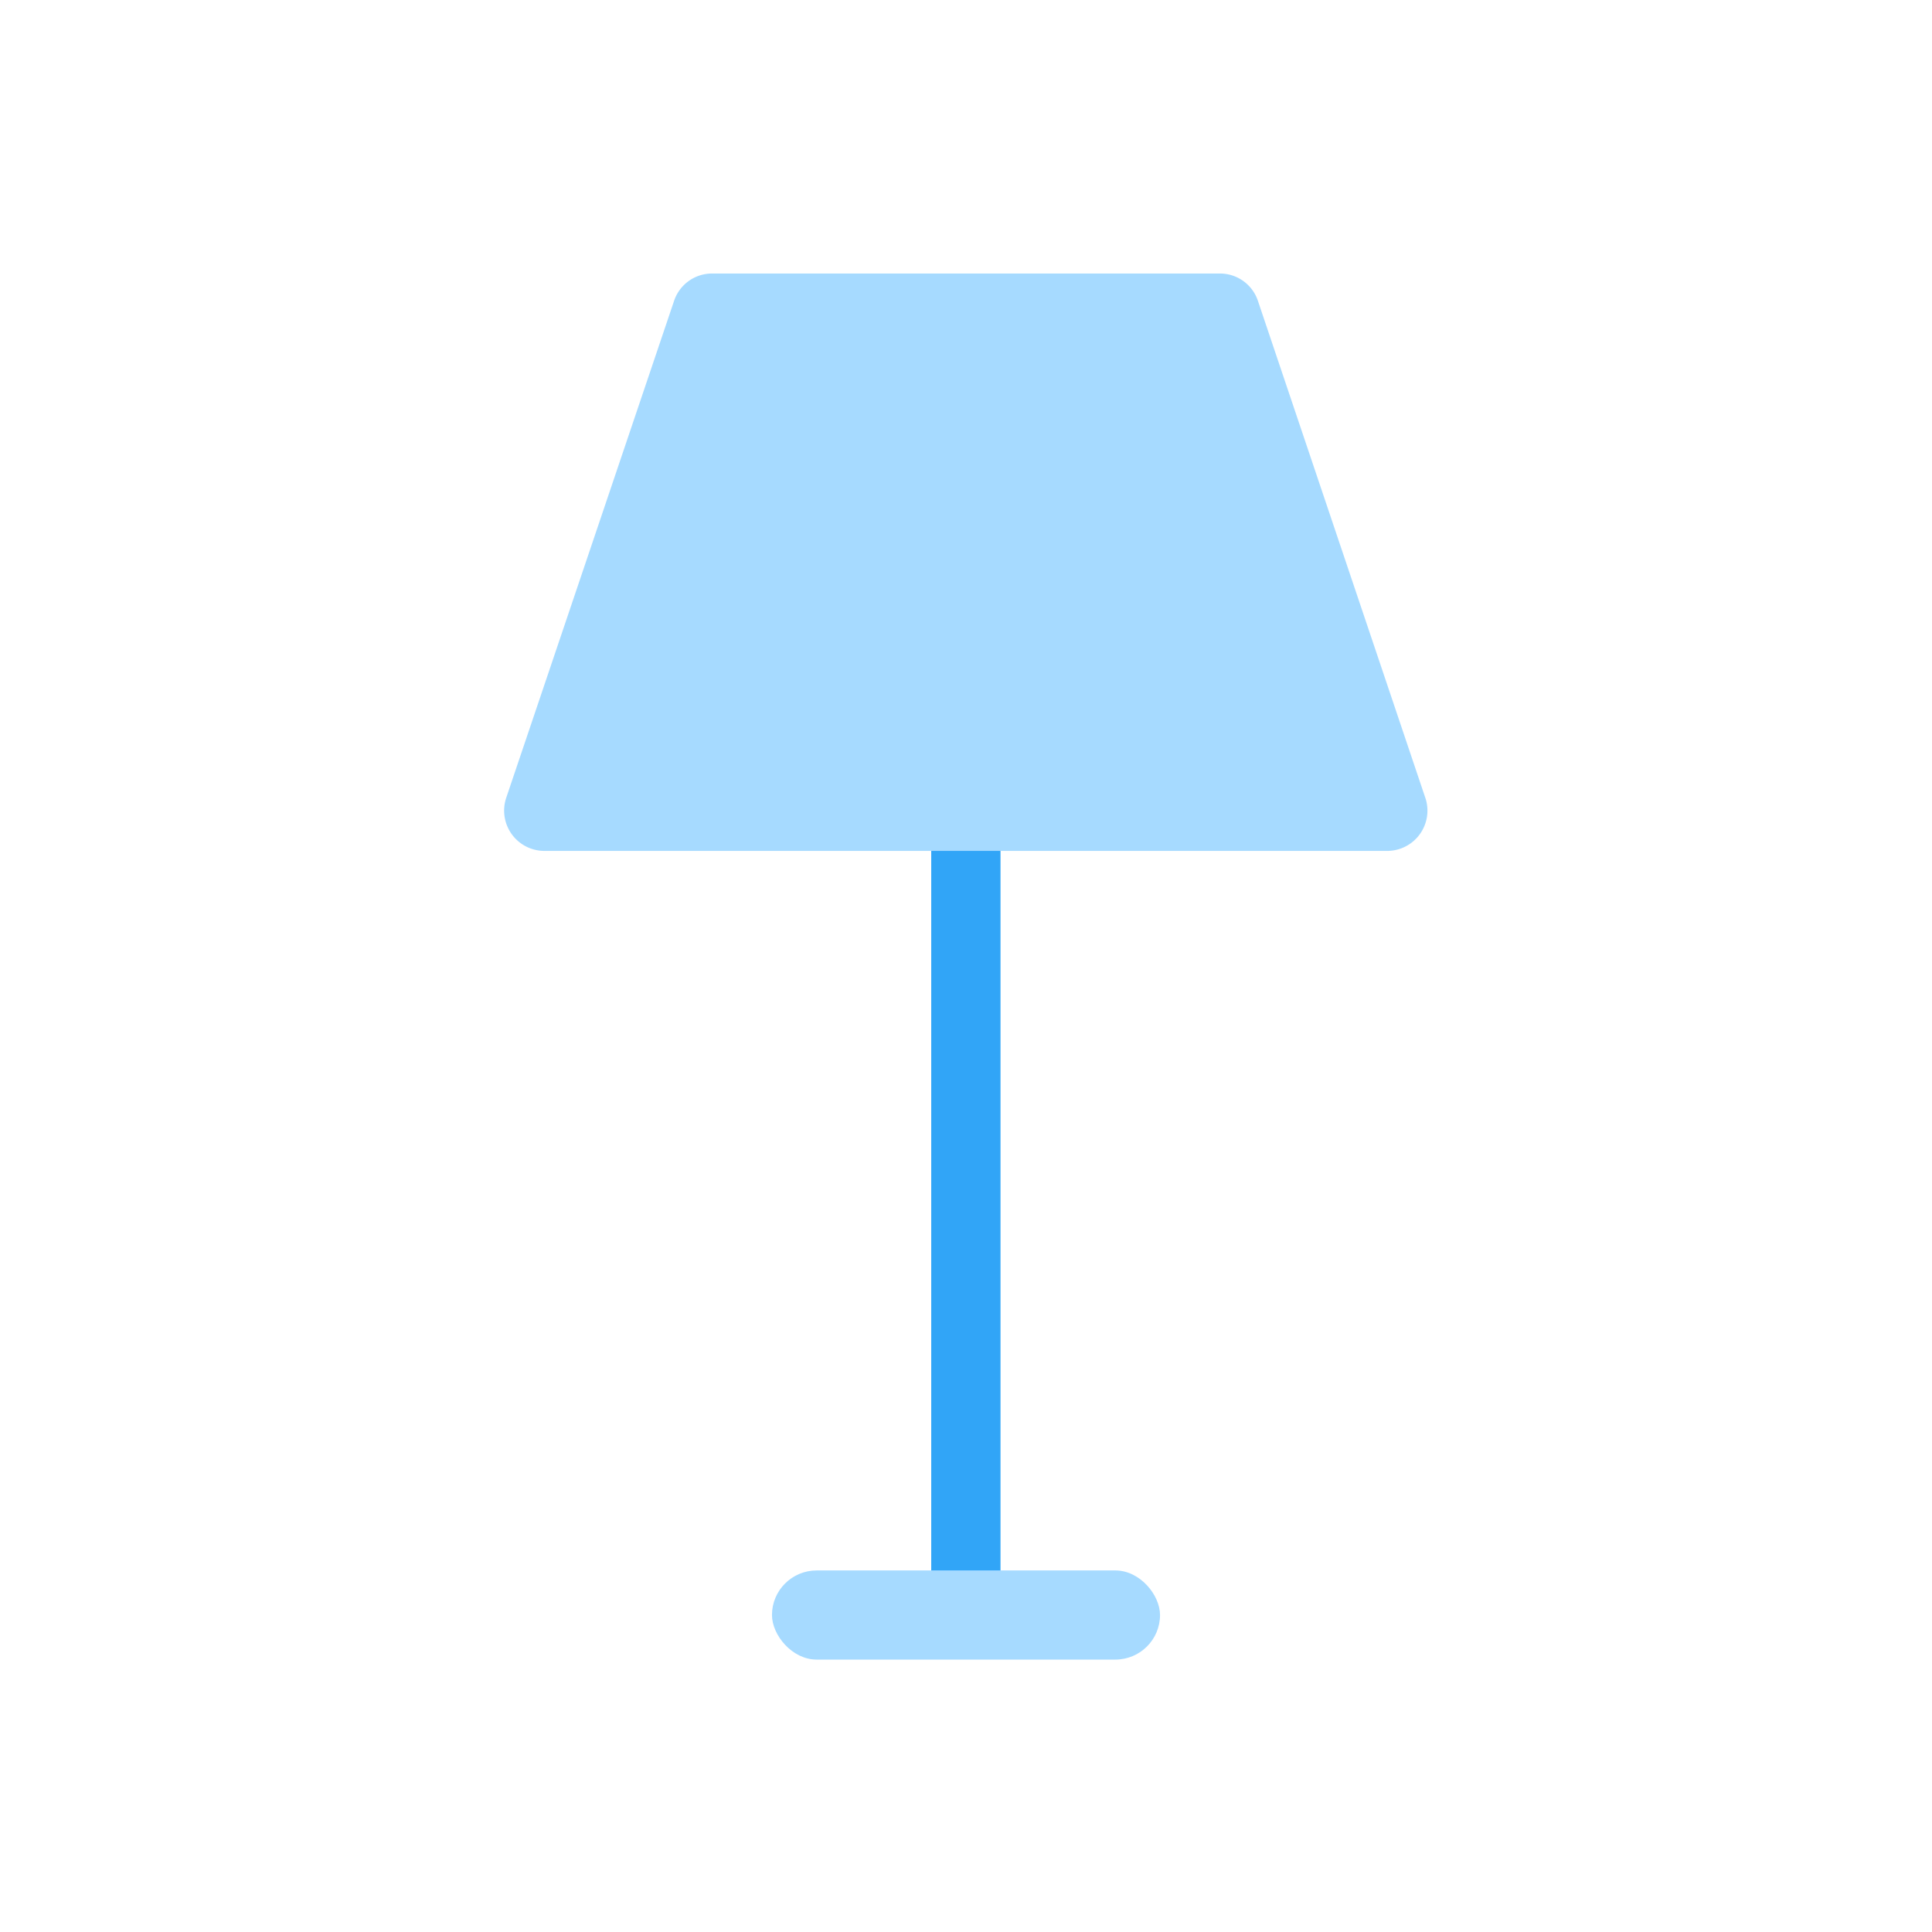 <svg xmlns="http://www.w3.org/2000/svg" viewBox="0 0 70 70"><defs><style>.cls-1{fill:#31a5f7;}.cls-2{fill:#a6daff;}.cls-3{fill:none;}</style></defs><title>28h</title><g id="Layer_2" data-name="Layer 2"><g id="Layer_1-2" data-name="Layer 1"><rect class="cls-1" x="33.74" y="29.94" width="2.51" height="27.37"/><path class="cls-2" d="M50.28,30.83H19.72a1.46,1.46,0,0,1-1.38-1.92l6.08-18a1.45,1.45,0,0,1,1.38-1H44.2a1.45,1.45,0,0,1,1.38,1l6.08,18.05A1.46,1.46,0,0,1,50.28,30.83Z"/><rect class="cls-2" x="27.97" y="56.9" width="14.06" height="3.23" rx="1.62" ry="1.62"/><rect class="cls-3" width="70" height="70"/></g></g></svg>